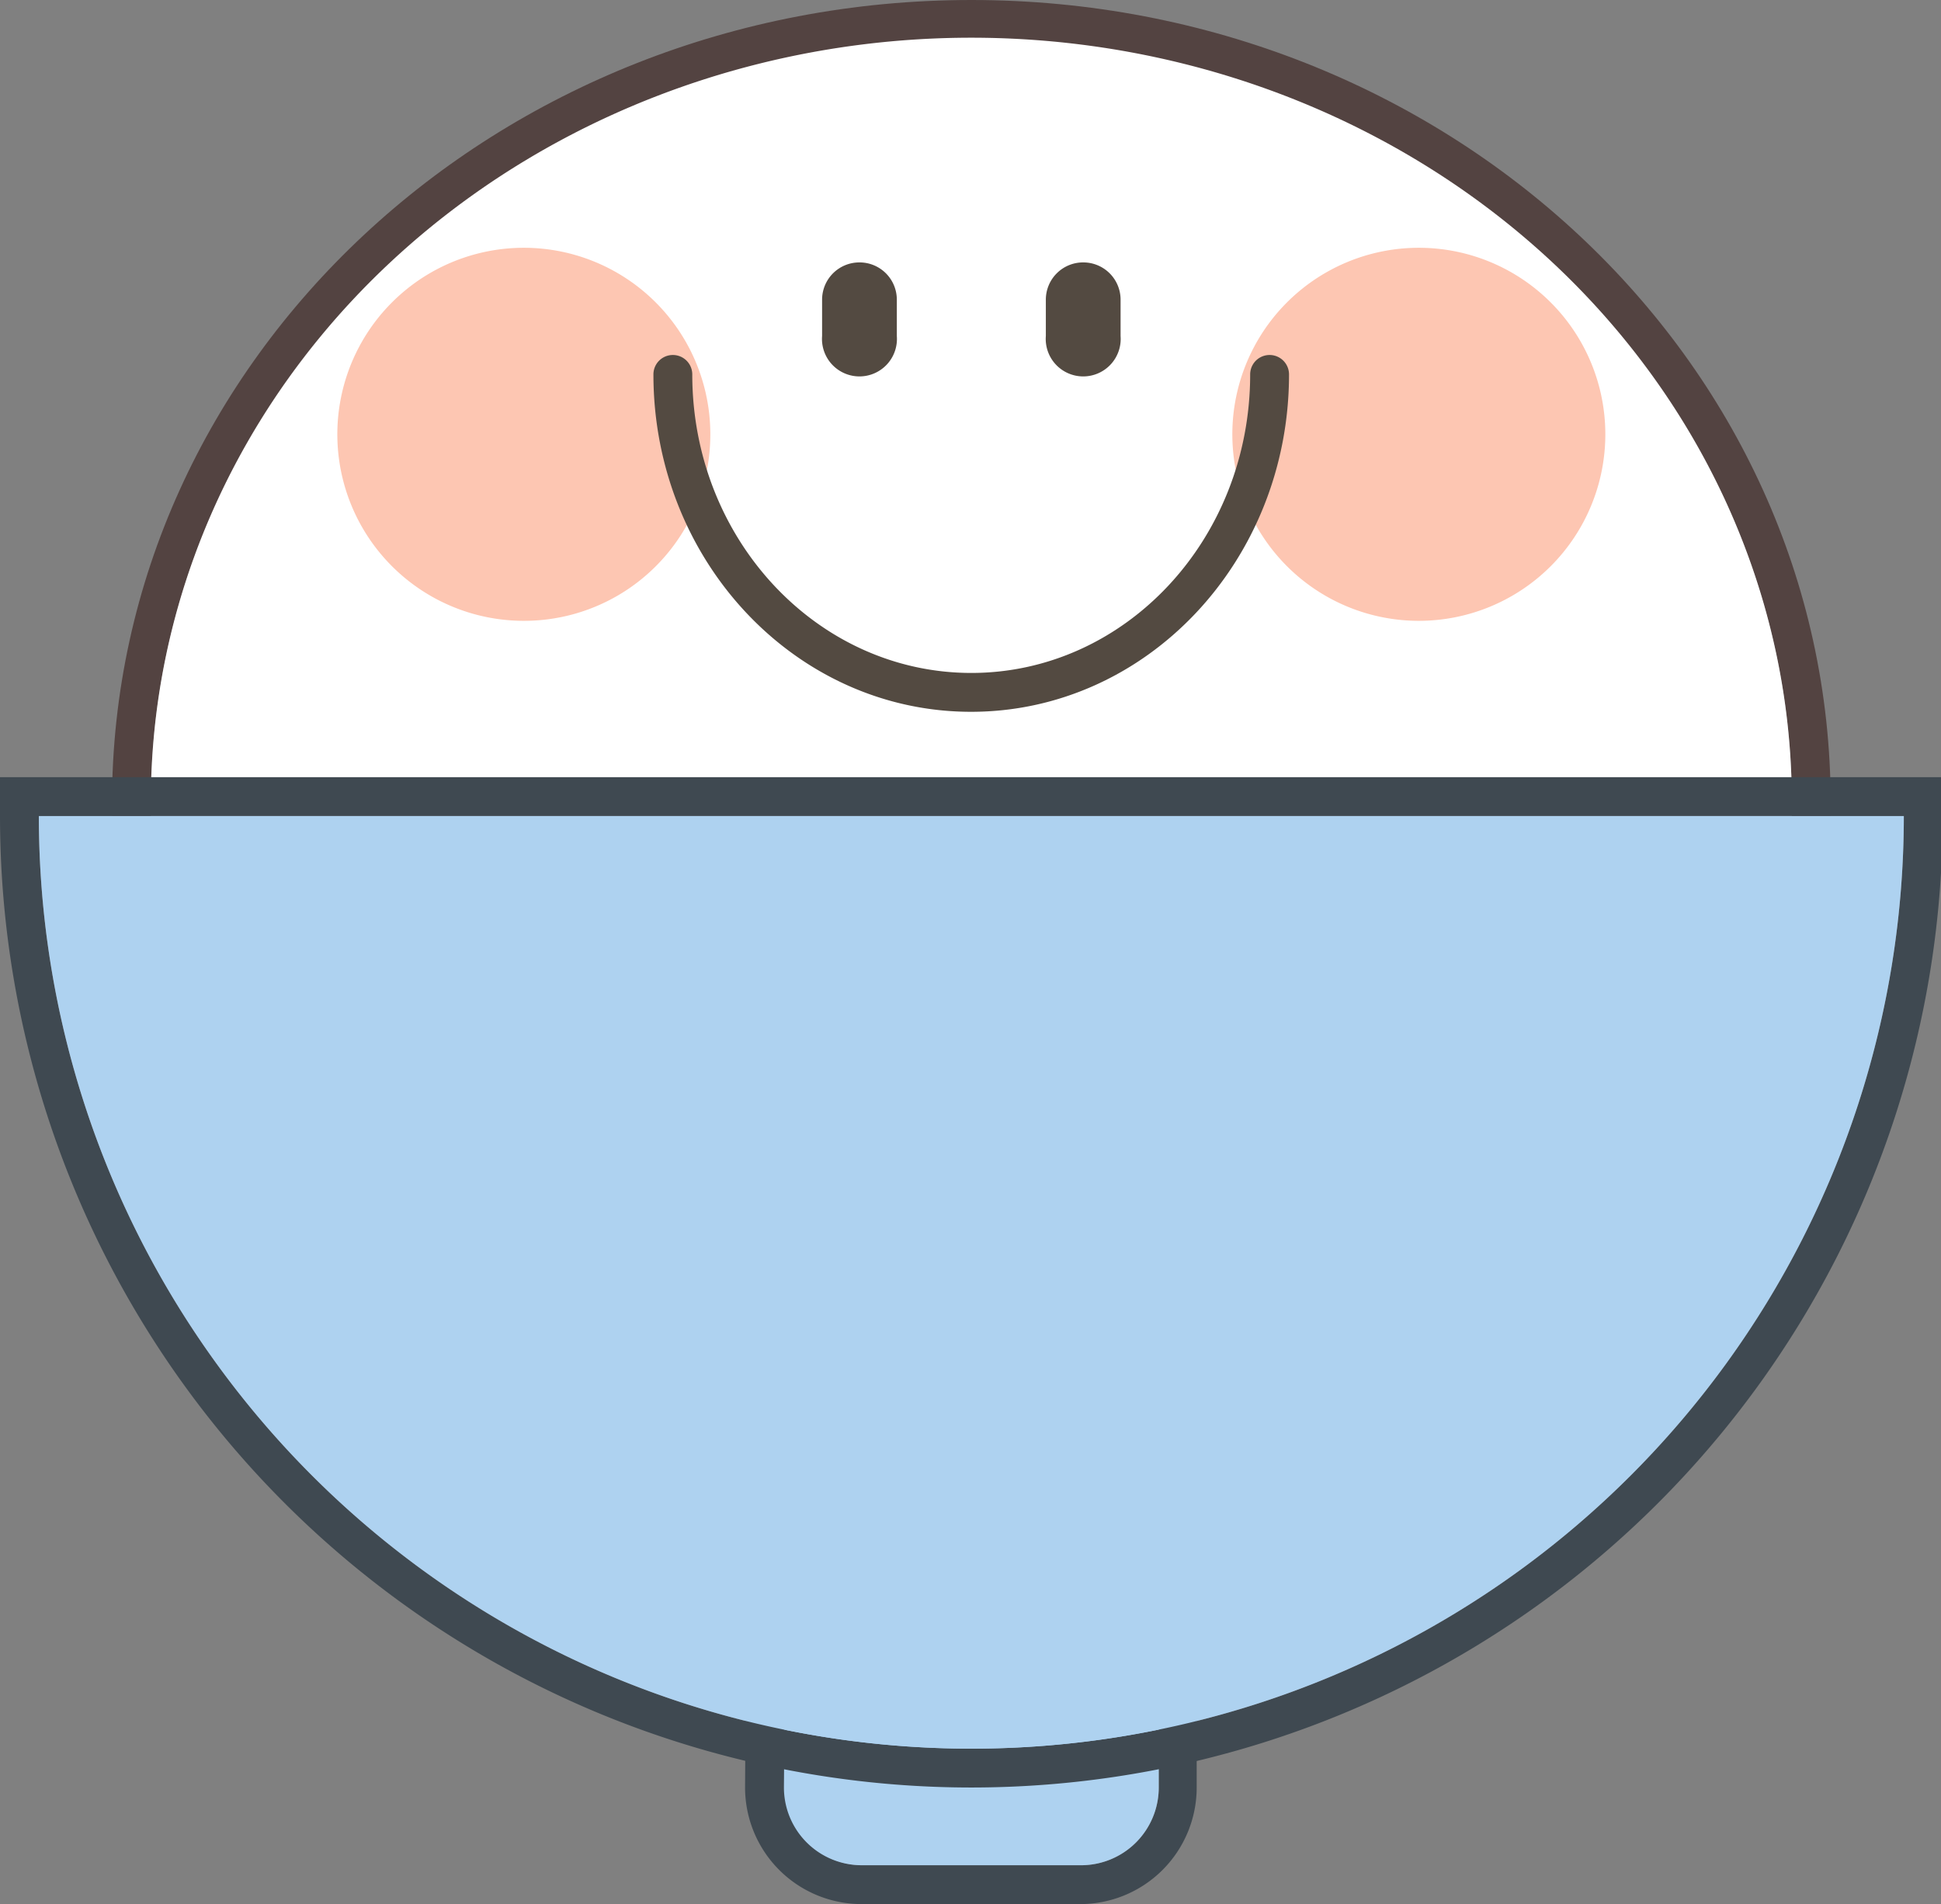 <?xml version="1.0" standalone="no"?><!DOCTYPE svg PUBLIC "-//W3C//DTD SVG 1.1//EN" "http://www.w3.org/Graphics/SVG/1.1/DTD/svg11.dtd"><svg t="1721569181485" class="icon" viewBox="0 0 1044 1024" version="1.1" xmlns="http://www.w3.org/2000/svg" p-id="1415" xmlns:xlink="http://www.w3.org/1999/xlink" width="203.906" height="200"><rect x="0" y="0" width="1044" height="1024" fill="#808080" stroke="none"/><path d="M422.139 902.915v58.391a41.796 41.796 0 0 0 41.304 41.796h117.029a41.796 41.796 0 0 0 42.779-41.796v-58.391z m-20.898-20.898h242.416v79.289a62.694 62.694 0 0 1-62.694 62.694H463.443a62.694 62.694 0 0 1-62.694-62.694z" fill="#3F4951" p-id="1416"></path><path d="M422.139 902.915H623.251v58.391a41.796 41.796 0 0 1-41.796 41.796h-118.012a41.796 41.796 0 0 1-41.796-41.796z" fill="#AED2F0" p-id="1417"></path><path d="M522.449 842.802c243.769 0 441.316-184.394 441.316-410.952S766.218 20.898 522.449 20.898 81.133 205.292 81.133 431.85s197.916 410.952 441.316 410.952z m0 20.898c-254.955 0-462.214-192.999-462.214-431.85S267.494 0 522.449 0s462.214 192.999 462.214 431.85-207.259 431.85-462.214 431.85z" fill="#534341" p-id="1418"></path><path d="M81.133 431.85a441.316 410.952 0 1 0 882.631 0 441.316 410.952 0 1 0-882.631 0Z" fill="#FFFFFF" p-id="1419"></path><path d="M281.754 333.876a100.31 100.31 0 1 1 100.31-100.187 100.187 100.187 0 0 1-100.31 100.187z m481.391 0a100.31 100.31 0 1 1 100.31-100.187 100.31 100.31 0 0 1-100.31 100.187z" fill="#FDC6B2" p-id="1420"></path><path d="M462.214 141.123a20.037 20.037 0 0 1 20.16 20.16v19.423a20.16 20.16 0 1 1-40.198 0v-19.423a20.037 20.037 0 0 1 20.037-20.16z m120.471 0a20.037 20.037 0 0 1 20.037 20.16v19.423a20.16 20.16 0 1 1-40.198 0v-19.423a20.037 20.037 0 0 1 20.16-20.16z" fill="#534A41" p-id="1421"></path><path d="M351.455 201.358a10.449 10.449 0 0 1 20.898 0c0 88.755 67.365 160.545 150.097 160.545s149.974-71.791 149.974-160.545a10.449 10.449 0 1 1 20.898 0c0 100.064-76.462 181.443-170.994 181.443s-170.872-81.379-170.872-181.443z" fill="#534A41" p-id="1422"></path><path d="M20.898 438.857a501.551 501.551 0 0 0 1003.102 0zM0 417.959h1044.898v20.898a522.449 522.449 0 0 1-1044.898 0z" fill="#3F4951" p-id="1423"></path><path d="M20.898 438.857h1003.102a501.551 501.551 0 0 1-1003.102 0z" fill="#AED2F0" p-id="1424"></path></svg>